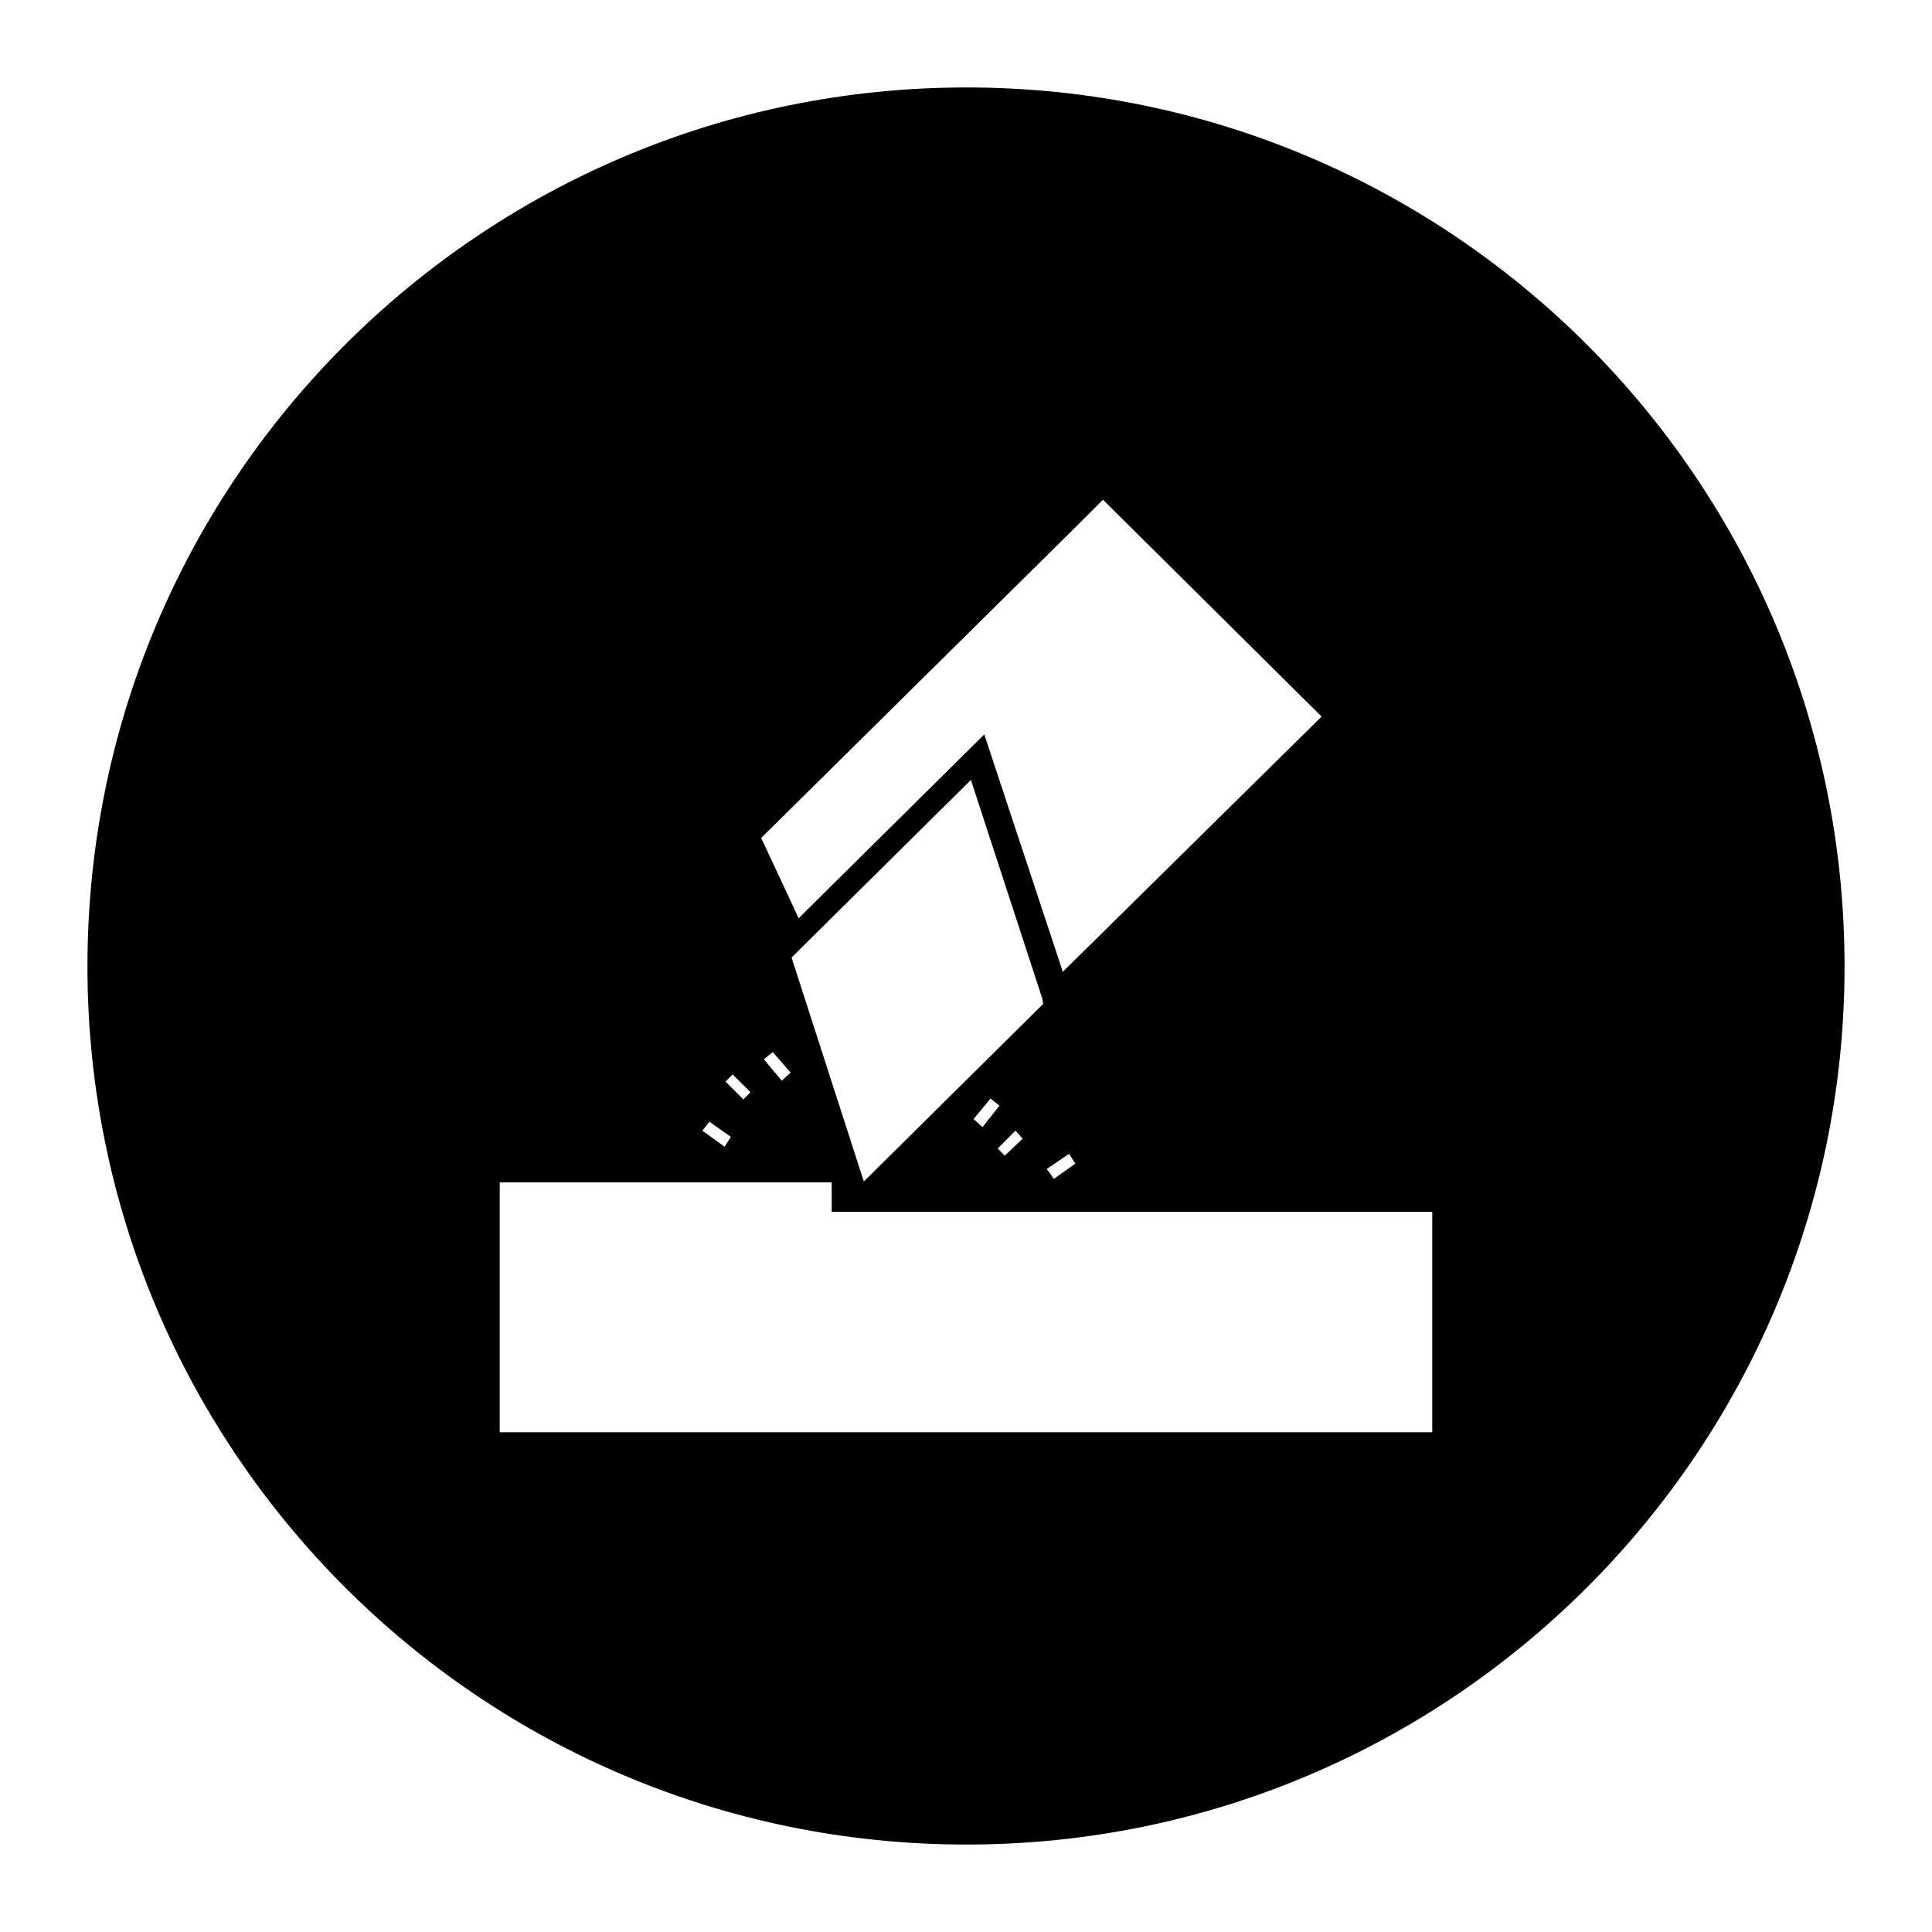 <?xml version="1.0" encoding="UTF-8"?>
<!DOCTYPE svg PUBLIC "-//W3C//DTD SVG 1.1//EN" "http://www.w3.org/Graphics/SVG/1.1/DTD/svg11.dtd">
<!-- Creator: CorelDRAW X7 -->
<svg xmlns="http://www.w3.org/2000/svg" xml:space="preserve" width="2.165in" height="2.165in" version="1.1" style="shape-rendering:geometricPrecision; text-rendering:geometricPrecision; image-rendering:optimizeQuality; fill-rule:evenodd; clip-rule:evenodd"
viewBox="0 0 2165 2165"
 xmlns:xlink="http://www.w3.org/1999/xlink">
 <defs>
  <style type="text/css">
   <![CDATA[
    .fil0 {fill:black}
   ]]>
  </style>
 </defs>
 <g id="Layer_x0020_1">
  <path class="fil0" d="M1083 98c-544,0 -985,441 -985,985 0,543 441,984 985,984 543,0 984,-441 984,-984 0,-544 -441,-985 -984,-985zm85 1021l1 6 -201 199 -81 -251 201 -199 80 245zm-264 -99l-9 9 -42 -90 354 -350 29 -29 245 243 -290 286 -88 -266 -199 197zm701 356l0 229 -1045 0 0 -280 372 0 0 33 673 0 0 18zm-487 -89l20 -20 8 9 -20 19 -8 -8zm87 17l-24 17 -8 -11 25 -17 7 11zm-114 -50l19 -23 10 8 -19 24 -10 -9zm-250 -30l-8 8 -20 -20 8 -8 20 20zm-54 43l8 -10 24 17 -7 11 -25 -18zm99 -65l-10 9 -20 -24 10 -8 20 23z"/>
 </g>
</svg>
